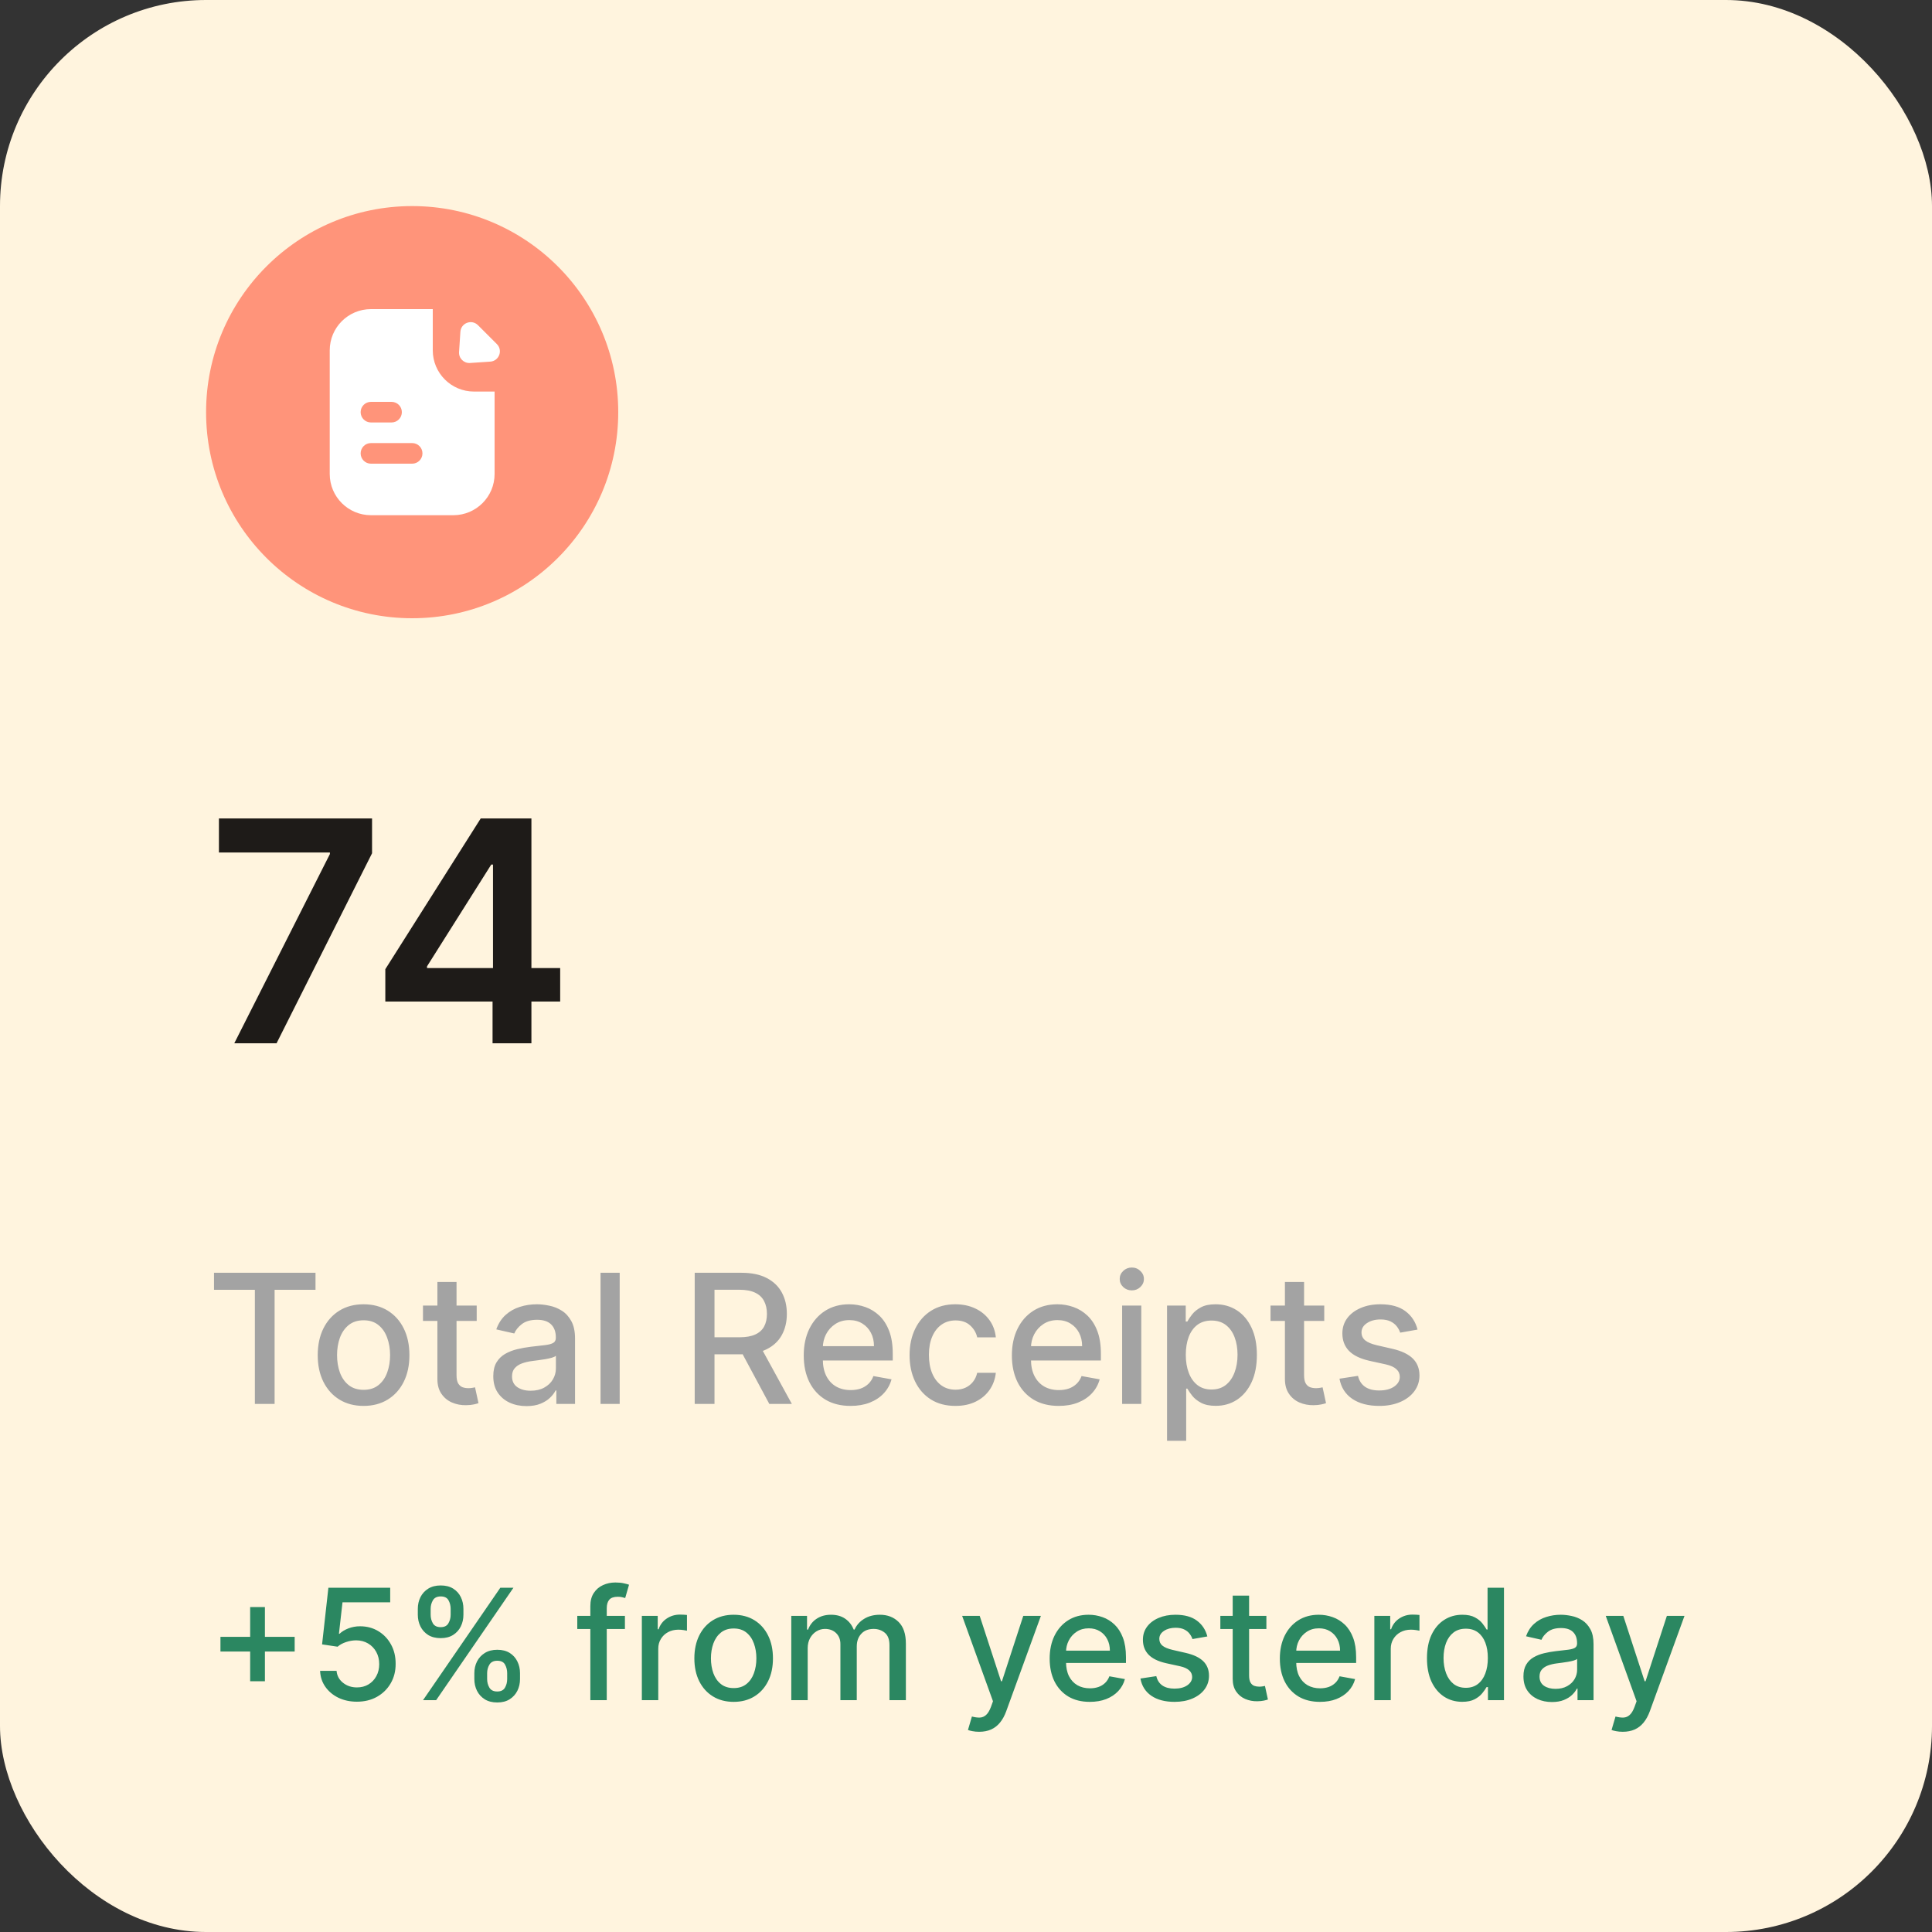 <svg width="150" height="150" viewBox="0 0 150 150" fill="none" xmlns="http://www.w3.org/2000/svg">
<rect x="0" y="0" width="150" height="150" fill="#333333" stroke="none"/>
<rect width="150" height="150" rx="16" fill="#FFF4DE"/>
<path d="M19.422 130.534V124.773H20.568V130.534H19.422ZM17.116 128.224V127.082H22.878V128.224H17.116ZM27.712 132.119C27.178 132.119 26.698 132.017 26.272 131.812C25.849 131.605 25.511 131.321 25.258 130.96C25.005 130.599 24.87 130.188 24.853 129.724H26.131C26.163 130.099 26.329 130.408 26.63 130.649C26.931 130.891 27.292 131.011 27.712 131.011C28.048 131.011 28.345 130.935 28.603 130.781C28.864 130.625 29.069 130.411 29.217 130.138C29.367 129.865 29.442 129.554 29.442 129.205C29.442 128.849 29.366 128.533 29.212 128.254C29.059 127.976 28.847 127.757 28.577 127.598C28.31 127.439 28.004 127.358 27.657 127.355C27.393 127.355 27.127 127.401 26.86 127.491C26.593 127.582 26.377 127.702 26.212 127.849L25.006 127.67L25.496 123.273H30.295V124.402H26.592L26.315 126.844H26.366C26.536 126.679 26.762 126.541 27.043 126.43C27.327 126.32 27.631 126.264 27.955 126.264C28.486 126.264 28.959 126.391 29.374 126.643C29.792 126.896 30.12 127.241 30.359 127.679C30.6 128.114 30.72 128.614 30.717 129.179C30.72 129.744 30.592 130.249 30.333 130.692C30.077 131.135 29.722 131.484 29.268 131.74C28.816 131.993 28.298 132.119 27.712 132.119ZM36.828 130.364V129.903C36.828 129.574 36.897 129.273 37.033 129C37.172 128.724 37.374 128.504 37.638 128.339C37.905 128.172 38.228 128.088 38.605 128.088C38.992 128.088 39.316 128.17 39.577 128.335C39.838 128.5 40.036 128.72 40.169 128.996C40.306 129.271 40.374 129.574 40.374 129.903V130.364C40.374 130.693 40.306 130.996 40.169 131.271C40.033 131.544 39.833 131.764 39.569 131.932C39.307 132.097 38.986 132.179 38.605 132.179C38.222 132.179 37.898 132.097 37.634 131.932C37.37 131.764 37.169 131.544 37.033 131.271C36.897 130.996 36.828 130.693 36.828 130.364ZM37.821 129.903V130.364C37.821 130.608 37.88 130.83 37.996 131.028C38.113 131.227 38.316 131.327 38.605 131.327C38.892 131.327 39.093 131.227 39.206 131.028C39.32 130.83 39.377 130.608 39.377 130.364V129.903C39.377 129.659 39.321 129.437 39.211 129.239C39.103 129.04 38.901 128.94 38.605 128.94C38.321 128.94 38.12 129.04 38 129.239C37.881 129.437 37.821 129.659 37.821 129.903ZM32.439 125.369V124.909C32.439 124.58 32.508 124.277 32.644 124.001C32.783 123.726 32.985 123.506 33.249 123.341C33.516 123.176 33.838 123.094 34.216 123.094C34.603 123.094 34.926 123.176 35.188 123.341C35.449 123.506 35.647 123.726 35.78 124.001C35.914 124.277 35.98 124.58 35.98 124.909V125.369C35.98 125.699 35.912 126.001 35.776 126.277C35.642 126.55 35.444 126.77 35.179 126.938C34.918 127.102 34.597 127.185 34.216 127.185C33.83 127.185 33.505 127.102 33.24 126.938C32.979 126.77 32.78 126.55 32.644 126.277C32.508 126.001 32.439 125.699 32.439 125.369ZM33.436 124.909V125.369C33.436 125.614 33.493 125.835 33.607 126.034C33.723 126.233 33.926 126.332 34.216 126.332C34.5 126.332 34.699 126.233 34.813 126.034C34.929 125.835 34.988 125.614 34.988 125.369V124.909C34.988 124.665 34.932 124.443 34.821 124.244C34.711 124.045 34.509 123.946 34.216 123.946C33.932 123.946 33.73 124.045 33.611 124.244C33.495 124.443 33.436 124.665 33.436 124.909ZM32.844 132L38.844 123.273H39.863L33.863 132H32.844ZM48.519 125.455V126.477H44.82V125.455H48.519ZM45.834 132V124.696C45.834 124.287 45.923 123.947 46.102 123.678C46.281 123.405 46.519 123.202 46.814 123.068C47.109 122.932 47.43 122.864 47.777 122.864C48.033 122.864 48.251 122.885 48.433 122.928C48.615 122.967 48.75 123.004 48.838 123.038L48.54 124.07C48.48 124.053 48.403 124.033 48.31 124.01C48.216 123.984 48.102 123.972 47.969 123.972C47.659 123.972 47.438 124.048 47.304 124.202C47.173 124.355 47.108 124.577 47.108 124.866V132H45.834ZM49.833 132V125.455H51.065V126.494H51.133C51.252 126.142 51.462 125.865 51.764 125.663C52.068 125.459 52.411 125.357 52.795 125.357C52.874 125.357 52.968 125.359 53.076 125.365C53.187 125.371 53.273 125.378 53.336 125.386V126.605C53.285 126.591 53.194 126.575 53.063 126.558C52.932 126.538 52.802 126.528 52.671 126.528C52.37 126.528 52.102 126.592 51.866 126.72C51.633 126.845 51.448 127.02 51.312 127.244C51.175 127.466 51.107 127.719 51.107 128.003V132H49.833ZM56.961 132.132C56.348 132.132 55.812 131.991 55.355 131.71C54.897 131.429 54.542 131.036 54.289 130.53C54.037 130.024 53.91 129.433 53.91 128.757C53.91 128.078 54.037 127.484 54.289 126.976C54.542 126.467 54.897 126.072 55.355 125.791C55.812 125.51 56.348 125.369 56.961 125.369C57.575 125.369 58.11 125.51 58.568 125.791C59.025 126.072 59.38 126.467 59.633 126.976C59.886 127.484 60.012 128.078 60.012 128.757C60.012 129.433 59.886 130.024 59.633 130.53C59.38 131.036 59.025 131.429 58.568 131.71C58.11 131.991 57.575 132.132 56.961 132.132ZM56.966 131.062C57.363 131.062 57.693 130.957 57.954 130.747C58.216 130.537 58.409 130.257 58.534 129.908C58.662 129.558 58.725 129.173 58.725 128.753C58.725 128.335 58.662 127.952 58.534 127.602C58.409 127.25 58.216 126.967 57.954 126.754C57.693 126.541 57.363 126.435 56.966 126.435C56.565 126.435 56.233 126.541 55.968 126.754C55.707 126.967 55.512 127.25 55.385 127.602C55.26 127.952 55.197 128.335 55.197 128.753C55.197 129.173 55.26 129.558 55.385 129.908C55.512 130.257 55.707 130.537 55.968 130.747C56.233 130.957 56.565 131.062 56.966 131.062ZM61.435 132V125.455H62.658V126.52H62.739C62.875 126.159 63.098 125.878 63.408 125.676C63.717 125.472 64.088 125.369 64.52 125.369C64.957 125.369 65.324 125.472 65.619 125.676C65.918 125.881 66.138 126.162 66.28 126.52H66.348C66.504 126.17 66.753 125.892 67.094 125.685C67.435 125.474 67.841 125.369 68.312 125.369C68.906 125.369 69.391 125.555 69.766 125.928C70.144 126.3 70.332 126.861 70.332 127.611V132H69.058V127.73C69.058 127.287 68.938 126.966 68.696 126.767C68.454 126.568 68.166 126.469 67.831 126.469C67.416 126.469 67.094 126.597 66.864 126.852C66.633 127.105 66.519 127.43 66.519 127.828V132H65.249V127.649C65.249 127.294 65.138 127.009 64.916 126.793C64.695 126.577 64.406 126.469 64.051 126.469C63.81 126.469 63.587 126.533 63.382 126.661C63.18 126.786 63.017 126.96 62.892 127.185C62.77 127.409 62.709 127.669 62.709 127.964V132H61.435ZM76.021 134.455C75.831 134.455 75.658 134.439 75.501 134.408C75.345 134.379 75.229 134.348 75.152 134.314L75.459 133.27C75.692 133.332 75.899 133.359 76.081 133.351C76.263 133.342 76.423 133.274 76.562 133.146C76.704 133.018 76.829 132.81 76.938 132.52L77.095 132.085L74.7 125.455H76.064L77.722 130.534H77.79L79.447 125.455H80.815L78.118 132.874C77.993 133.214 77.834 133.503 77.641 133.739C77.447 133.977 77.217 134.156 76.95 134.276C76.683 134.395 76.374 134.455 76.021 134.455ZM84.611 132.132C83.966 132.132 83.411 131.994 82.945 131.719C82.482 131.44 82.124 131.05 81.871 130.547C81.621 130.041 81.496 129.449 81.496 128.77C81.496 128.099 81.621 127.509 81.871 126.997C82.124 126.486 82.476 126.087 82.928 125.8C83.382 125.513 83.914 125.369 84.522 125.369C84.891 125.369 85.249 125.43 85.596 125.553C85.942 125.675 86.253 125.866 86.529 126.128C86.804 126.389 87.022 126.729 87.181 127.146C87.34 127.561 87.419 128.065 87.419 128.659V129.111H82.216V128.156H86.171C86.171 127.821 86.103 127.524 85.966 127.266C85.83 127.004 85.638 126.798 85.391 126.648C85.147 126.497 84.86 126.422 84.53 126.422C84.172 126.422 83.86 126.51 83.593 126.686C83.329 126.859 83.124 127.087 82.979 127.368C82.837 127.646 82.766 127.949 82.766 128.276V129.021C82.766 129.459 82.843 129.831 82.996 130.138C83.152 130.445 83.37 130.679 83.648 130.841C83.927 131 84.252 131.08 84.624 131.08C84.865 131.08 85.086 131.045 85.284 130.977C85.483 130.906 85.655 130.801 85.8 130.662C85.945 130.523 86.056 130.351 86.132 130.146L87.338 130.364C87.242 130.719 87.069 131.03 86.819 131.297C86.571 131.561 86.26 131.767 85.885 131.915C85.513 132.06 85.088 132.132 84.611 132.132ZM93.738 127.053L92.583 127.257C92.535 127.109 92.458 126.969 92.353 126.835C92.251 126.702 92.112 126.592 91.935 126.507C91.759 126.422 91.539 126.379 91.275 126.379C90.914 126.379 90.613 126.46 90.371 126.622C90.13 126.781 90.009 126.987 90.009 127.24C90.009 127.459 90.09 127.635 90.252 127.768C90.414 127.902 90.675 128.011 91.036 128.097L92.076 128.335C92.678 128.474 93.127 128.689 93.423 128.979C93.718 129.268 93.866 129.645 93.866 130.108C93.866 130.5 93.752 130.849 93.525 131.156C93.3 131.46 92.987 131.699 92.583 131.872C92.183 132.045 91.718 132.132 91.19 132.132C90.457 132.132 89.859 131.976 89.396 131.663C88.933 131.348 88.648 130.901 88.543 130.321L89.775 130.134C89.852 130.455 90.009 130.697 90.248 130.862C90.487 131.024 90.798 131.105 91.181 131.105C91.599 131.105 91.933 131.018 92.183 130.845C92.433 130.669 92.558 130.455 92.558 130.202C92.558 129.997 92.481 129.825 92.327 129.686C92.177 129.547 91.945 129.442 91.633 129.371L90.525 129.128C89.914 128.989 89.462 128.767 89.17 128.463C88.88 128.159 88.735 127.774 88.735 127.308C88.735 126.922 88.843 126.584 89.059 126.294C89.275 126.004 89.573 125.778 89.954 125.616C90.335 125.452 90.771 125.369 91.262 125.369C91.969 125.369 92.526 125.523 92.933 125.83C93.339 126.134 93.607 126.541 93.738 127.053ZM98.322 125.455V126.477H94.747V125.455H98.322ZM95.706 123.886H96.98V130.078C96.98 130.325 97.017 130.511 97.091 130.636C97.164 130.759 97.26 130.842 97.376 130.888C97.495 130.93 97.625 130.952 97.764 130.952C97.866 130.952 97.956 130.945 98.032 130.93C98.109 130.916 98.169 130.905 98.211 130.896L98.441 131.949C98.368 131.977 98.262 132.006 98.126 132.034C97.99 132.065 97.819 132.082 97.615 132.085C97.279 132.091 96.967 132.031 96.677 131.906C96.387 131.781 96.153 131.588 95.974 131.327C95.795 131.065 95.706 130.737 95.706 130.342V123.886ZM102.482 132.132C101.837 132.132 101.282 131.994 100.816 131.719C100.353 131.44 99.995 131.05 99.742 130.547C99.492 130.041 99.367 129.449 99.367 128.77C99.367 128.099 99.492 127.509 99.742 126.997C99.995 126.486 100.347 126.087 100.799 125.8C101.254 125.513 101.785 125.369 102.393 125.369C102.762 125.369 103.12 125.43 103.467 125.553C103.813 125.675 104.124 125.866 104.4 126.128C104.675 126.389 104.893 126.729 105.052 127.146C105.211 127.561 105.29 128.065 105.29 128.659V129.111H100.087V128.156H104.042C104.042 127.821 103.974 127.524 103.837 127.266C103.701 127.004 103.509 126.798 103.262 126.648C103.018 126.497 102.731 126.422 102.401 126.422C102.043 126.422 101.731 126.51 101.464 126.686C101.2 126.859 100.995 127.087 100.85 127.368C100.708 127.646 100.637 127.949 100.637 128.276V129.021C100.637 129.459 100.714 129.831 100.867 130.138C101.023 130.445 101.241 130.679 101.519 130.841C101.798 131 102.123 131.08 102.495 131.08C102.737 131.08 102.957 131.045 103.156 130.977C103.354 130.906 103.526 130.801 103.671 130.662C103.816 130.523 103.927 130.351 104.004 130.146L105.21 130.364C105.113 130.719 104.94 131.03 104.69 131.297C104.442 131.561 104.131 131.767 103.756 131.915C103.384 132.06 102.96 132.132 102.482 132.132ZM106.704 132V125.455H107.936V126.494H108.004C108.123 126.142 108.333 125.865 108.635 125.663C108.939 125.459 109.282 125.357 109.666 125.357C109.745 125.357 109.839 125.359 109.947 125.365C110.058 125.371 110.145 125.378 110.207 125.386V126.605C110.156 126.591 110.065 126.575 109.934 126.558C109.804 126.538 109.673 126.528 109.542 126.528C109.241 126.528 108.973 126.592 108.737 126.72C108.504 126.845 108.319 127.02 108.183 127.244C108.047 127.466 107.978 127.719 107.978 128.003V132H106.704ZM113.526 132.128C112.997 132.128 112.526 131.993 112.111 131.723C111.699 131.45 111.375 131.062 111.139 130.56C110.906 130.054 110.79 129.447 110.79 128.74C110.79 128.033 110.908 127.428 111.143 126.925C111.382 126.422 111.709 126.037 112.124 125.77C112.538 125.503 113.009 125.369 113.534 125.369C113.94 125.369 114.267 125.438 114.514 125.574C114.764 125.707 114.957 125.864 115.094 126.043C115.233 126.222 115.341 126.379 115.418 126.516H115.494V123.273H116.768V132H115.524V130.982H115.418C115.341 131.121 115.23 131.28 115.085 131.459C114.943 131.638 114.747 131.794 114.497 131.928C114.247 132.061 113.923 132.128 113.526 132.128ZM113.807 131.041C114.173 131.041 114.483 130.945 114.736 130.751C114.991 130.555 115.185 130.284 115.315 129.938C115.449 129.591 115.516 129.187 115.516 128.727C115.516 128.273 115.45 127.875 115.32 127.534C115.189 127.193 114.997 126.928 114.744 126.737C114.491 126.547 114.179 126.452 113.807 126.452C113.423 126.452 113.104 126.551 112.848 126.75C112.592 126.949 112.399 127.22 112.268 127.564C112.141 127.908 112.077 128.295 112.077 128.727C112.077 129.165 112.142 129.558 112.273 129.908C112.403 130.257 112.597 130.534 112.852 130.739C113.111 130.94 113.429 131.041 113.807 131.041ZM120.492 132.145C120.077 132.145 119.702 132.068 119.367 131.915C119.032 131.759 118.766 131.533 118.57 131.237C118.377 130.942 118.28 130.58 118.28 130.151C118.28 129.781 118.351 129.477 118.493 129.239C118.635 129 118.827 128.811 119.069 128.672C119.31 128.533 119.58 128.428 119.878 128.357C120.176 128.286 120.48 128.232 120.79 128.195C121.182 128.149 121.5 128.112 121.745 128.084C121.989 128.053 122.167 128.003 122.277 127.935C122.388 127.866 122.444 127.756 122.444 127.602V127.572C122.444 127.2 122.338 126.912 122.128 126.707C121.921 126.503 121.611 126.401 121.199 126.401C120.77 126.401 120.432 126.496 120.185 126.686C119.941 126.874 119.772 127.082 119.678 127.312L118.48 127.04C118.623 126.642 118.83 126.321 119.103 126.077C119.378 125.83 119.695 125.651 120.053 125.54C120.411 125.426 120.787 125.369 121.182 125.369C121.444 125.369 121.721 125.401 122.013 125.463C122.309 125.523 122.584 125.634 122.84 125.795C123.098 125.957 123.31 126.189 123.475 126.49C123.64 126.788 123.722 127.176 123.722 127.653V132H122.478V131.105H122.426C122.344 131.27 122.221 131.432 122.056 131.591C121.891 131.75 121.679 131.882 121.421 131.987C121.162 132.092 120.853 132.145 120.492 132.145ZM120.769 131.122C121.121 131.122 121.422 131.053 121.672 130.913C121.925 130.774 122.117 130.592 122.248 130.368C122.381 130.141 122.448 129.898 122.448 129.639V128.795C122.402 128.841 122.314 128.884 122.184 128.923C122.056 128.96 121.909 128.993 121.745 129.021C121.58 129.047 121.419 129.071 121.263 129.094C121.107 129.114 120.976 129.131 120.871 129.145C120.624 129.176 120.398 129.229 120.194 129.303C119.992 129.376 119.83 129.483 119.708 129.622C119.588 129.759 119.529 129.94 119.529 130.168C119.529 130.483 119.645 130.722 119.878 130.884C120.111 131.043 120.408 131.122 120.769 131.122ZM125.99 134.455C125.8 134.455 125.626 134.439 125.47 134.408C125.314 134.379 125.197 134.348 125.121 134.314L125.428 133.27C125.661 133.332 125.868 133.359 126.05 133.351C126.232 133.342 126.392 133.274 126.531 133.146C126.673 133.018 126.798 132.81 126.906 132.52L127.064 132.085L124.669 125.455H126.033L127.69 130.534H127.759L129.416 125.455H130.784L128.087 132.874C127.962 133.214 127.803 133.503 127.609 133.739C127.416 133.977 127.186 134.156 126.919 134.276C126.652 134.395 126.342 134.455 125.99 134.455Z" fill="#2B8761"/>
<path d="M16.616 100.141V98.818H24.496V100.141H21.32V109H19.788V100.141H16.616ZM28.228 109.154C27.512 109.154 26.887 108.99 26.353 108.662C25.82 108.334 25.405 107.875 25.11 107.285C24.816 106.695 24.668 106.005 24.668 105.217C24.668 104.424 24.816 103.732 25.11 103.138C25.405 102.545 25.82 102.085 26.353 101.756C26.887 101.428 27.512 101.264 28.228 101.264C28.944 101.264 29.568 101.428 30.102 101.756C30.636 102.085 31.05 102.545 31.345 103.138C31.64 103.732 31.787 104.424 31.787 105.217C31.787 106.005 31.64 106.695 31.345 107.285C31.05 107.875 30.636 108.334 30.102 108.662C29.568 108.99 28.944 109.154 28.228 109.154ZM28.233 107.906C28.697 107.906 29.081 107.784 29.386 107.538C29.691 107.293 29.916 106.967 30.062 106.559C30.211 106.151 30.286 105.702 30.286 105.212C30.286 104.724 30.211 104.277 30.062 103.869C29.916 103.458 29.691 103.129 29.386 102.88C29.081 102.631 28.697 102.507 28.233 102.507C27.765 102.507 27.378 102.631 27.069 102.88C26.764 103.129 26.537 103.458 26.388 103.869C26.242 104.277 26.169 104.724 26.169 105.212C26.169 105.702 26.242 106.151 26.388 106.559C26.537 106.967 26.764 107.293 27.069 107.538C27.378 107.784 27.765 107.906 28.233 107.906ZM37.011 101.364V102.557H32.84V101.364H37.011ZM33.959 99.534H35.445V106.758C35.445 107.046 35.488 107.263 35.574 107.409C35.661 107.552 35.772 107.649 35.907 107.702C36.047 107.752 36.197 107.777 36.36 107.777C36.479 107.777 36.584 107.769 36.673 107.752C36.763 107.736 36.832 107.722 36.882 107.712L37.15 108.94C37.064 108.973 36.942 109.007 36.782 109.04C36.623 109.076 36.425 109.096 36.186 109.099C35.795 109.106 35.43 109.036 35.092 108.891C34.754 108.745 34.481 108.519 34.272 108.214C34.063 107.91 33.959 107.527 33.959 107.066V99.534ZM40.878 109.169C40.394 109.169 39.956 109.08 39.565 108.901C39.174 108.718 38.864 108.455 38.636 108.11C38.41 107.765 38.298 107.343 38.298 106.842C38.298 106.411 38.38 106.057 38.546 105.778C38.712 105.5 38.936 105.28 39.217 105.117C39.499 104.955 39.814 104.832 40.162 104.749C40.51 104.666 40.865 104.603 41.226 104.56C41.683 104.507 42.054 104.464 42.34 104.431C42.624 104.395 42.832 104.337 42.961 104.257C43.09 104.178 43.155 104.048 43.155 103.869V103.835C43.155 103.4 43.032 103.064 42.787 102.825C42.545 102.587 42.184 102.467 41.703 102.467C41.203 102.467 40.808 102.578 40.52 102.8C40.235 103.019 40.038 103.263 39.928 103.531L38.531 103.213C38.697 102.749 38.939 102.375 39.257 102.089C39.579 101.801 39.948 101.592 40.366 101.463C40.783 101.33 41.222 101.264 41.683 101.264C41.988 101.264 42.311 101.301 42.653 101.374C42.997 101.443 43.319 101.572 43.617 101.761C43.919 101.95 44.166 102.22 44.358 102.572C44.55 102.92 44.646 103.372 44.646 103.929V109H43.195V107.956H43.135C43.039 108.148 42.895 108.337 42.702 108.523C42.51 108.708 42.263 108.862 41.962 108.985C41.66 109.108 41.299 109.169 40.878 109.169ZM41.201 107.976C41.612 107.976 41.963 107.895 42.255 107.732C42.55 107.57 42.774 107.358 42.926 107.096C43.082 106.831 43.16 106.547 43.16 106.246V105.261C43.107 105.314 43.004 105.364 42.852 105.411C42.702 105.454 42.532 105.492 42.34 105.525C42.147 105.555 41.96 105.583 41.778 105.609C41.595 105.633 41.443 105.652 41.32 105.669C41.032 105.705 40.769 105.767 40.53 105.853C40.294 105.939 40.106 106.063 39.963 106.226C39.824 106.385 39.754 106.597 39.754 106.862C39.754 107.23 39.89 107.509 40.162 107.697C40.434 107.883 40.78 107.976 41.201 107.976ZM48.113 98.818V109H46.626V98.818H48.113ZM53.937 109V98.818H57.566C58.355 98.818 59.01 98.954 59.53 99.226C60.054 99.498 60.445 99.874 60.703 100.354C60.962 100.832 61.091 101.384 61.091 102.01C61.091 102.633 60.96 103.182 60.698 103.656C60.44 104.126 60.049 104.492 59.525 104.754C59.005 105.016 58.35 105.147 57.561 105.147H54.812V103.825H57.422C57.919 103.825 58.324 103.753 58.635 103.611C58.95 103.468 59.18 103.261 59.326 102.989C59.472 102.718 59.545 102.391 59.545 102.01C59.545 101.625 59.47 101.292 59.321 101.011C59.175 100.729 58.945 100.513 58.63 100.364C58.319 100.212 57.909 100.136 57.402 100.136H55.473V109H53.937ZM58.963 104.406L61.479 109H59.729L57.263 104.406H58.963ZM66.037 109.154C65.284 109.154 64.636 108.993 64.093 108.672C63.552 108.347 63.135 107.891 62.84 107.305C62.548 106.715 62.402 106.024 62.402 105.232C62.402 104.449 62.548 103.76 62.84 103.163C63.135 102.567 63.546 102.101 64.073 101.766C64.603 101.432 65.223 101.264 65.932 101.264C66.363 101.264 66.781 101.335 67.185 101.478C67.589 101.621 67.952 101.844 68.274 102.149C68.595 102.454 68.849 102.85 69.034 103.337C69.22 103.821 69.313 104.41 69.313 105.102V105.629H63.242V104.516H67.856C67.856 104.125 67.777 103.778 67.618 103.477C67.459 103.172 67.235 102.931 66.946 102.756C66.661 102.58 66.327 102.492 65.942 102.492C65.525 102.492 65.16 102.595 64.848 102.8C64.54 103.003 64.302 103.268 64.132 103.596C63.967 103.921 63.884 104.274 63.884 104.655V105.525C63.884 106.035 63.973 106.469 64.152 106.827C64.335 107.185 64.588 107.459 64.913 107.648C65.238 107.833 65.617 107.926 66.052 107.926C66.333 107.926 66.59 107.886 66.822 107.807C67.054 107.724 67.255 107.601 67.424 107.439C67.593 107.277 67.722 107.076 67.811 106.837L69.218 107.091C69.106 107.505 68.903 107.868 68.612 108.18C68.323 108.488 67.961 108.728 67.523 108.901C67.089 109.07 66.593 109.154 66.037 109.154ZM74.179 109.154C73.44 109.154 72.803 108.987 72.27 108.652C71.739 108.314 71.332 107.848 71.047 107.255C70.762 106.662 70.619 105.982 70.619 105.217C70.619 104.441 70.765 103.757 71.057 103.163C71.348 102.567 71.759 102.101 72.29 101.766C72.82 101.432 73.445 101.264 74.164 101.264C74.744 101.264 75.261 101.372 75.715 101.587C76.169 101.799 76.535 102.098 76.814 102.482C77.096 102.867 77.263 103.316 77.316 103.83H75.869C75.79 103.472 75.607 103.163 75.322 102.905C75.04 102.646 74.663 102.517 74.189 102.517C73.774 102.517 73.412 102.626 73.1 102.845C72.792 103.061 72.551 103.369 72.379 103.77C72.207 104.168 72.121 104.638 72.121 105.182C72.121 105.739 72.205 106.219 72.374 106.624C72.543 107.028 72.782 107.341 73.09 107.563C73.402 107.785 73.768 107.896 74.189 107.896C74.471 107.896 74.726 107.845 74.954 107.742C75.186 107.636 75.38 107.485 75.536 107.29C75.695 107.094 75.806 106.859 75.869 106.584H77.316C77.263 107.078 77.102 107.518 76.834 107.906C76.565 108.294 76.206 108.599 75.755 108.821C75.307 109.043 74.782 109.154 74.179 109.154ZM82.197 109.154C81.444 109.154 80.796 108.993 80.253 108.672C79.713 108.347 79.295 107.891 79 107.305C78.708 106.715 78.562 106.024 78.562 105.232C78.562 104.449 78.708 103.76 79 103.163C79.295 102.567 79.706 102.101 80.233 101.766C80.763 101.432 81.383 101.264 82.092 101.264C82.523 101.264 82.941 101.335 83.345 101.478C83.749 101.621 84.112 101.844 84.434 102.149C84.755 102.454 85.009 102.85 85.195 103.337C85.38 103.821 85.473 104.41 85.473 105.102V105.629H79.403V104.516H84.016C84.016 104.125 83.937 103.778 83.778 103.477C83.619 103.172 83.395 102.931 83.106 102.756C82.822 102.58 82.487 102.492 82.102 102.492C81.685 102.492 81.32 102.595 81.008 102.8C80.7 103.003 80.462 103.268 80.293 103.596C80.127 103.921 80.044 104.274 80.044 104.655V105.525C80.044 106.035 80.133 106.469 80.312 106.827C80.495 107.185 80.748 107.459 81.073 107.648C81.398 107.833 81.778 107.926 82.212 107.926C82.493 107.926 82.75 107.886 82.982 107.807C83.214 107.724 83.415 107.601 83.584 107.439C83.753 107.277 83.882 107.076 83.972 106.837L85.379 107.091C85.266 107.505 85.064 107.868 84.772 108.18C84.484 108.488 84.121 108.728 83.683 108.901C83.249 109.07 82.754 109.154 82.197 109.154ZM87.122 109V101.364H88.609V109H87.122ZM87.873 100.185C87.615 100.185 87.392 100.099 87.207 99.927C87.025 99.751 86.933 99.542 86.933 99.3C86.933 99.055 87.025 98.846 87.207 98.674C87.392 98.498 87.615 98.41 87.873 98.41C88.132 98.41 88.352 98.498 88.534 98.674C88.72 98.846 88.813 99.055 88.813 99.3C88.813 99.542 88.72 99.751 88.534 99.927C88.352 100.099 88.132 100.185 87.873 100.185ZM90.609 111.864V101.364H92.06V102.602H92.185C92.271 102.442 92.395 102.259 92.558 102.05C92.72 101.841 92.945 101.659 93.234 101.503C93.522 101.344 93.903 101.264 94.377 101.264C94.994 101.264 95.544 101.42 96.028 101.732C96.512 102.043 96.891 102.492 97.166 103.079C97.445 103.665 97.584 104.371 97.584 105.197C97.584 106.022 97.446 106.73 97.171 107.32C96.896 107.906 96.518 108.359 96.038 108.677C95.557 108.992 95.008 109.149 94.392 109.149C93.928 109.149 93.549 109.071 93.254 108.915C92.962 108.76 92.733 108.577 92.567 108.369C92.402 108.16 92.274 107.974 92.185 107.812H92.095V111.864H90.609ZM92.065 105.182C92.065 105.719 92.143 106.189 92.299 106.594C92.455 106.998 92.68 107.315 92.975 107.543C93.27 107.769 93.631 107.881 94.059 107.881C94.503 107.881 94.874 107.764 95.173 107.528C95.471 107.29 95.696 106.967 95.849 106.559C96.004 106.151 96.082 105.692 96.082 105.182C96.082 104.678 96.006 104.226 95.854 103.825C95.704 103.424 95.479 103.107 95.178 102.875C94.879 102.643 94.506 102.527 94.059 102.527C93.628 102.527 93.263 102.638 92.965 102.86C92.67 103.082 92.447 103.392 92.294 103.79C92.142 104.187 92.065 104.652 92.065 105.182ZM102.814 101.364V102.557H98.643V101.364H102.814ZM99.761 99.534H101.248V106.758C101.248 107.046 101.291 107.263 101.377 107.409C101.463 107.552 101.574 107.649 101.71 107.702C101.849 107.752 102 107.777 102.163 107.777C102.282 107.777 102.386 107.769 102.476 107.752C102.565 107.736 102.635 107.722 102.685 107.712L102.953 108.94C102.867 108.973 102.744 109.007 102.585 109.04C102.426 109.076 102.227 109.096 101.989 109.099C101.598 109.106 101.233 109.036 100.895 108.891C100.557 108.745 100.283 108.519 100.075 108.214C99.866 107.91 99.761 107.527 99.761 107.066V99.534ZM110.058 103.228L108.71 103.467C108.654 103.294 108.564 103.13 108.442 102.974C108.322 102.819 108.16 102.691 107.955 102.592C107.749 102.492 107.492 102.442 107.184 102.442C106.763 102.442 106.412 102.537 106.13 102.726C105.848 102.911 105.707 103.152 105.707 103.447C105.707 103.702 105.802 103.907 105.991 104.063C106.18 104.219 106.485 104.347 106.906 104.446L108.119 104.724C108.821 104.887 109.345 105.137 109.69 105.475C110.034 105.813 110.207 106.252 110.207 106.793C110.207 107.25 110.074 107.658 109.809 108.016C109.547 108.37 109.181 108.649 108.71 108.851C108.243 109.053 107.701 109.154 107.085 109.154C106.229 109.154 105.532 108.972 104.991 108.607C104.451 108.239 104.12 107.717 103.997 107.041L105.434 106.822C105.523 107.197 105.707 107.48 105.986 107.673C106.264 107.862 106.627 107.956 107.075 107.956C107.562 107.956 107.951 107.855 108.243 107.653C108.535 107.447 108.68 107.197 108.68 106.902C108.68 106.663 108.591 106.463 108.412 106.3C108.236 106.138 107.966 106.015 107.602 105.933L106.309 105.649C105.596 105.487 105.069 105.228 104.728 104.874C104.39 104.519 104.221 104.07 104.221 103.526C104.221 103.076 104.347 102.681 104.599 102.343C104.851 102.005 105.199 101.741 105.643 101.553C106.087 101.36 106.596 101.264 107.169 101.264C107.994 101.264 108.644 101.443 109.118 101.801C109.592 102.156 109.905 102.631 110.058 103.228Z" fill="#A3A3A3"/>
<path d="M18.19 81L25.614 66.307V66.188H16.997V63.545H28.886V66.247L21.472 81H18.19ZM29.916 77.761V75.247L37.322 63.545H39.418V67.125H38.14L33.154 75.026V75.162H43.492V77.761H29.916ZM38.242 81V76.994L38.276 75.869V63.545H41.259V81H38.242Z" fill="#1E1B18"/>
<circle cx="32" cy="32" r="16" fill="#FF947A"/>
<path fill-rule="evenodd" clip-rule="evenodd" d="M25.6 27.2C25.6 25.433 27.033 24 28.8 24H33.6V27.2C33.6 28.967 35.033 30.4 36.8 30.4H38.4V36.8C38.4 38.567 36.967 40 35.2 40H28.8C27.033 40 25.6 38.567 25.6 36.8V27.2ZM28.8 31.2C28.358 31.2 28 31.558 28 32C28 32.442 28.358 32.8 28.8 32.8H30.4C30.842 32.8 31.2 32.442 31.2 32C31.2 31.558 30.842 31.2 30.4 31.2H28.8ZM28.8 34.4C28.358 34.4 28 34.758 28 35.2C28 35.642 28.358 36 28.8 36H32C32.442 36 32.8 35.642 32.8 35.2C32.8 34.758 32.442 34.4 32 34.4H28.8ZM35.745 25.759L35.641 27.33C35.609 27.813 36.009 28.214 36.492 28.182L38.063 28.077C38.749 28.031 39.062 27.199 38.576 26.713L37.109 25.247C36.623 24.761 35.791 25.073 35.745 25.759Z" fill="white"/>
</svg>
